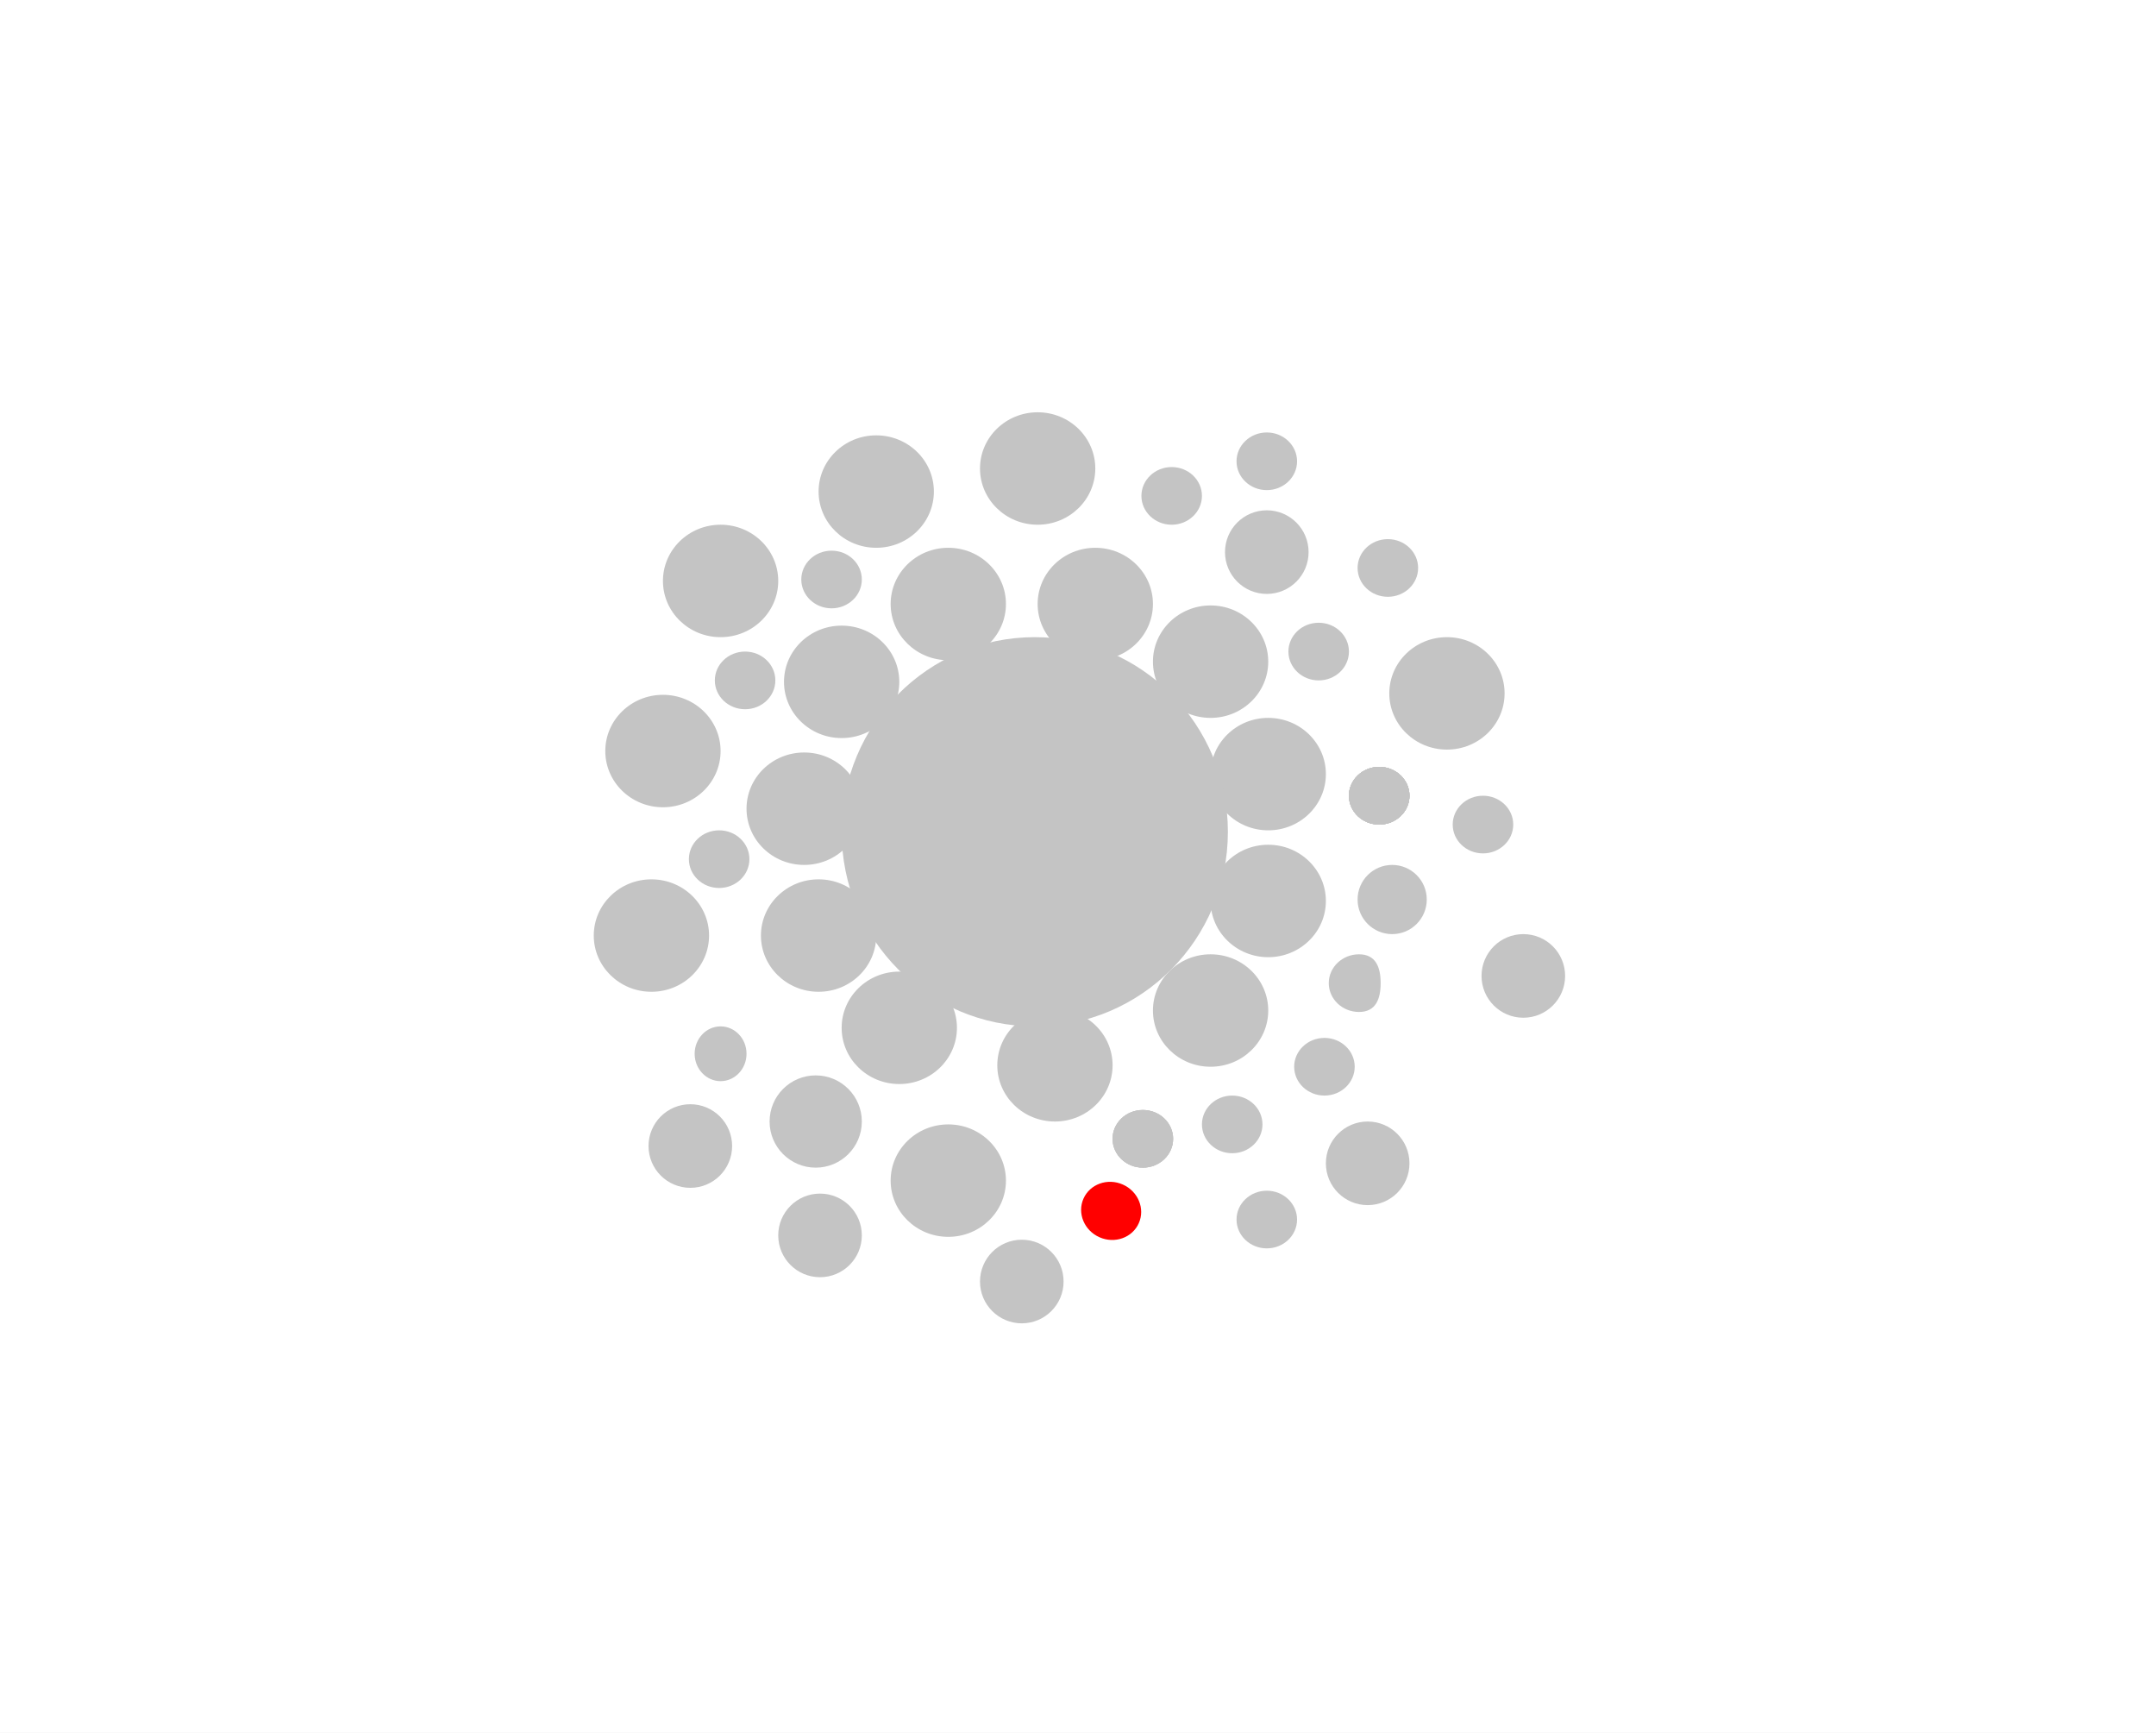 <svg width="748" height="601" viewBox="0 0 748 601" fill="none" xmlns="http://www.w3.org/2000/svg">
<rect width="748" height="601" fill="#E5E5E5"/>
<rect width="748" height="601" fill="white"/>
<ellipse cx="226" cy="324.5" rx="20" ry="19.5" fill="#C4C4C4"/>
<ellipse cx="312" cy="356.5" rx="20" ry="19.5" fill="#C4C4C4"/>
<ellipse cx="396.5" cy="395" rx="10.5" ry="10" fill="#C4C4C4"/>
<ellipse cx="396.5" cy="395" rx="10.5" ry="10" fill="#C4C4C4"/>
<ellipse cx="396.5" cy="395" rx="10.5" ry="10" fill="#C4C4C4"/>
<path d="M479 341C479 346.523 477.299 351 471.5 351C465.701 351 461 346.523 461 341C461 335.477 465.701 331 471.5 331C477.299 331 479 335.477 479 341Z" fill="#C4C4C4"/>
<ellipse cx="481.5" cy="197" rx="10.5" ry="10" fill="#C4C4C4"/>
<ellipse cx="427.5" cy="390" rx="10.5" ry="10" fill="#C4C4C4"/>
<ellipse cx="478.5" cy="276" rx="10.5" ry="10" fill="#C4C4C4"/>
<ellipse cx="478.5" cy="276" rx="10.5" ry="10" fill="#C4C4C4"/>
<ellipse cx="478.5" cy="276" rx="10.5" ry="10" fill="#C4C4C4"/>
<ellipse cx="478.5" cy="276" rx="10.5" ry="10" fill="#C4C4C4"/>
<ellipse cx="478.5" cy="276" rx="10.5" ry="10" fill="#C4C4C4"/>
<ellipse cx="478.5" cy="276" rx="10.5" ry="10" fill="#C4C4C4"/>
<ellipse cx="439.5" cy="160" rx="10.5" ry="10" fill="#C4C4C4"/>
<ellipse cx="514.5" cy="286" rx="10.5" ry="10" fill="#C4C4C4"/>
<ellipse cx="288.5" cy="201" rx="10.5" ry="10" fill="#C4C4C4"/>
<ellipse cx="406.5" cy="172" rx="10.5" ry="10" fill="#C4C4C4"/>
<ellipse cx="457.5" cy="226" rx="10.5" ry="10" fill="#C4C4C4"/>
<ellipse cx="459.5" cy="370" rx="10.5" ry="10" fill="#C4C4C4"/>
<ellipse cx="258.5" cy="236" rx="10.5" ry="10" fill="#C4C4C4"/>
<ellipse cx="249.5" cy="298" rx="10.5" ry="10" fill="#C4C4C4"/>
<ellipse cx="385.5" cy="420" rx="10.5" ry="10" transform="rotate(23.911 385.5 420)" fill="red"/>
<ellipse cx="439.5" cy="423" rx="10.5" ry="10" fill="#C4C4C4"/>
<ellipse cx="329" cy="409.5" rx="20" ry="19.5" fill="#C4C4C4"/>
<ellipse cx="440" cy="312.5" rx="20" ry="19.5" fill="#C4C4C4"/>
<ellipse cx="329" cy="209.5" rx="20" ry="19.5" fill="#C4C4C4"/>
<ellipse cx="292" cy="236.5" rx="20" ry="19.5" fill="#C4C4C4"/>
<circle cx="283" cy="389" r="16" fill="#C4C4C4"/>
<ellipse cx="420" cy="350.5" rx="20" ry="19.5" fill="#C4C4C4"/>
<ellipse cx="502" cy="240.5" rx="20" ry="19.5" fill="#C4C4C4"/>
<ellipse cx="420" cy="229.5" rx="20" ry="19.5" fill="#C4C4C4"/>
<circle cx="528.5" cy="338.5" r="14.5" fill="#C4C4C4"/>
<circle cx="503.5" cy="369.5" r="14.5" fill="white"/>
<circle cx="474.5" cy="403.5" r="14.5" fill="#C4C4C4"/>
<circle cx="354.5" cy="444.5" r="14.5" fill="#C4C4C4"/>
<circle cx="284.5" cy="428.5" r="14.5" fill="#C4C4C4"/>
<circle cx="239.5" cy="397.5" r="14.5" fill="#C4C4C4"/>
<circle cx="439.5" cy="191.5" r="14.5" fill="#C4C4C4"/>
<ellipse cx="440" cy="268.5" rx="20" ry="19.5" fill="#C4C4C4"/>
<ellipse cx="279" cy="280.5" rx="20" ry="19.5" fill="#C4C4C4"/>
<ellipse cx="304" cy="170.5" rx="20" ry="19.5" fill="#C4C4C4"/>
<ellipse cx="366" cy="369.5" rx="20" ry="19.5" fill="#C4C4C4"/>
<ellipse cx="250" cy="201.5" rx="20" ry="19.5" fill="#C4C4C4"/>
<ellipse cx="380" cy="209.5" rx="20" ry="19.5" fill="#C4C4C4"/>
<ellipse cx="359" cy="288.5" rx="67" ry="67.5" fill="#C4C4C4"/>
<ellipse cx="230" cy="260.5" rx="20" ry="19.5" fill="#C4C4C4"/>
<ellipse cx="360" cy="162.5" rx="20" ry="19.5" fill="#C4C4C4"/>
<ellipse cx="284" cy="324.5" rx="20" ry="19.5" fill="#C4C4C4"/>
<circle cx="483" cy="312" r="12" fill="#C4C4C4"/>
<ellipse cx="250" cy="365.5" rx="9" ry="9.5" fill="#C4C4C4"/>
</svg>
